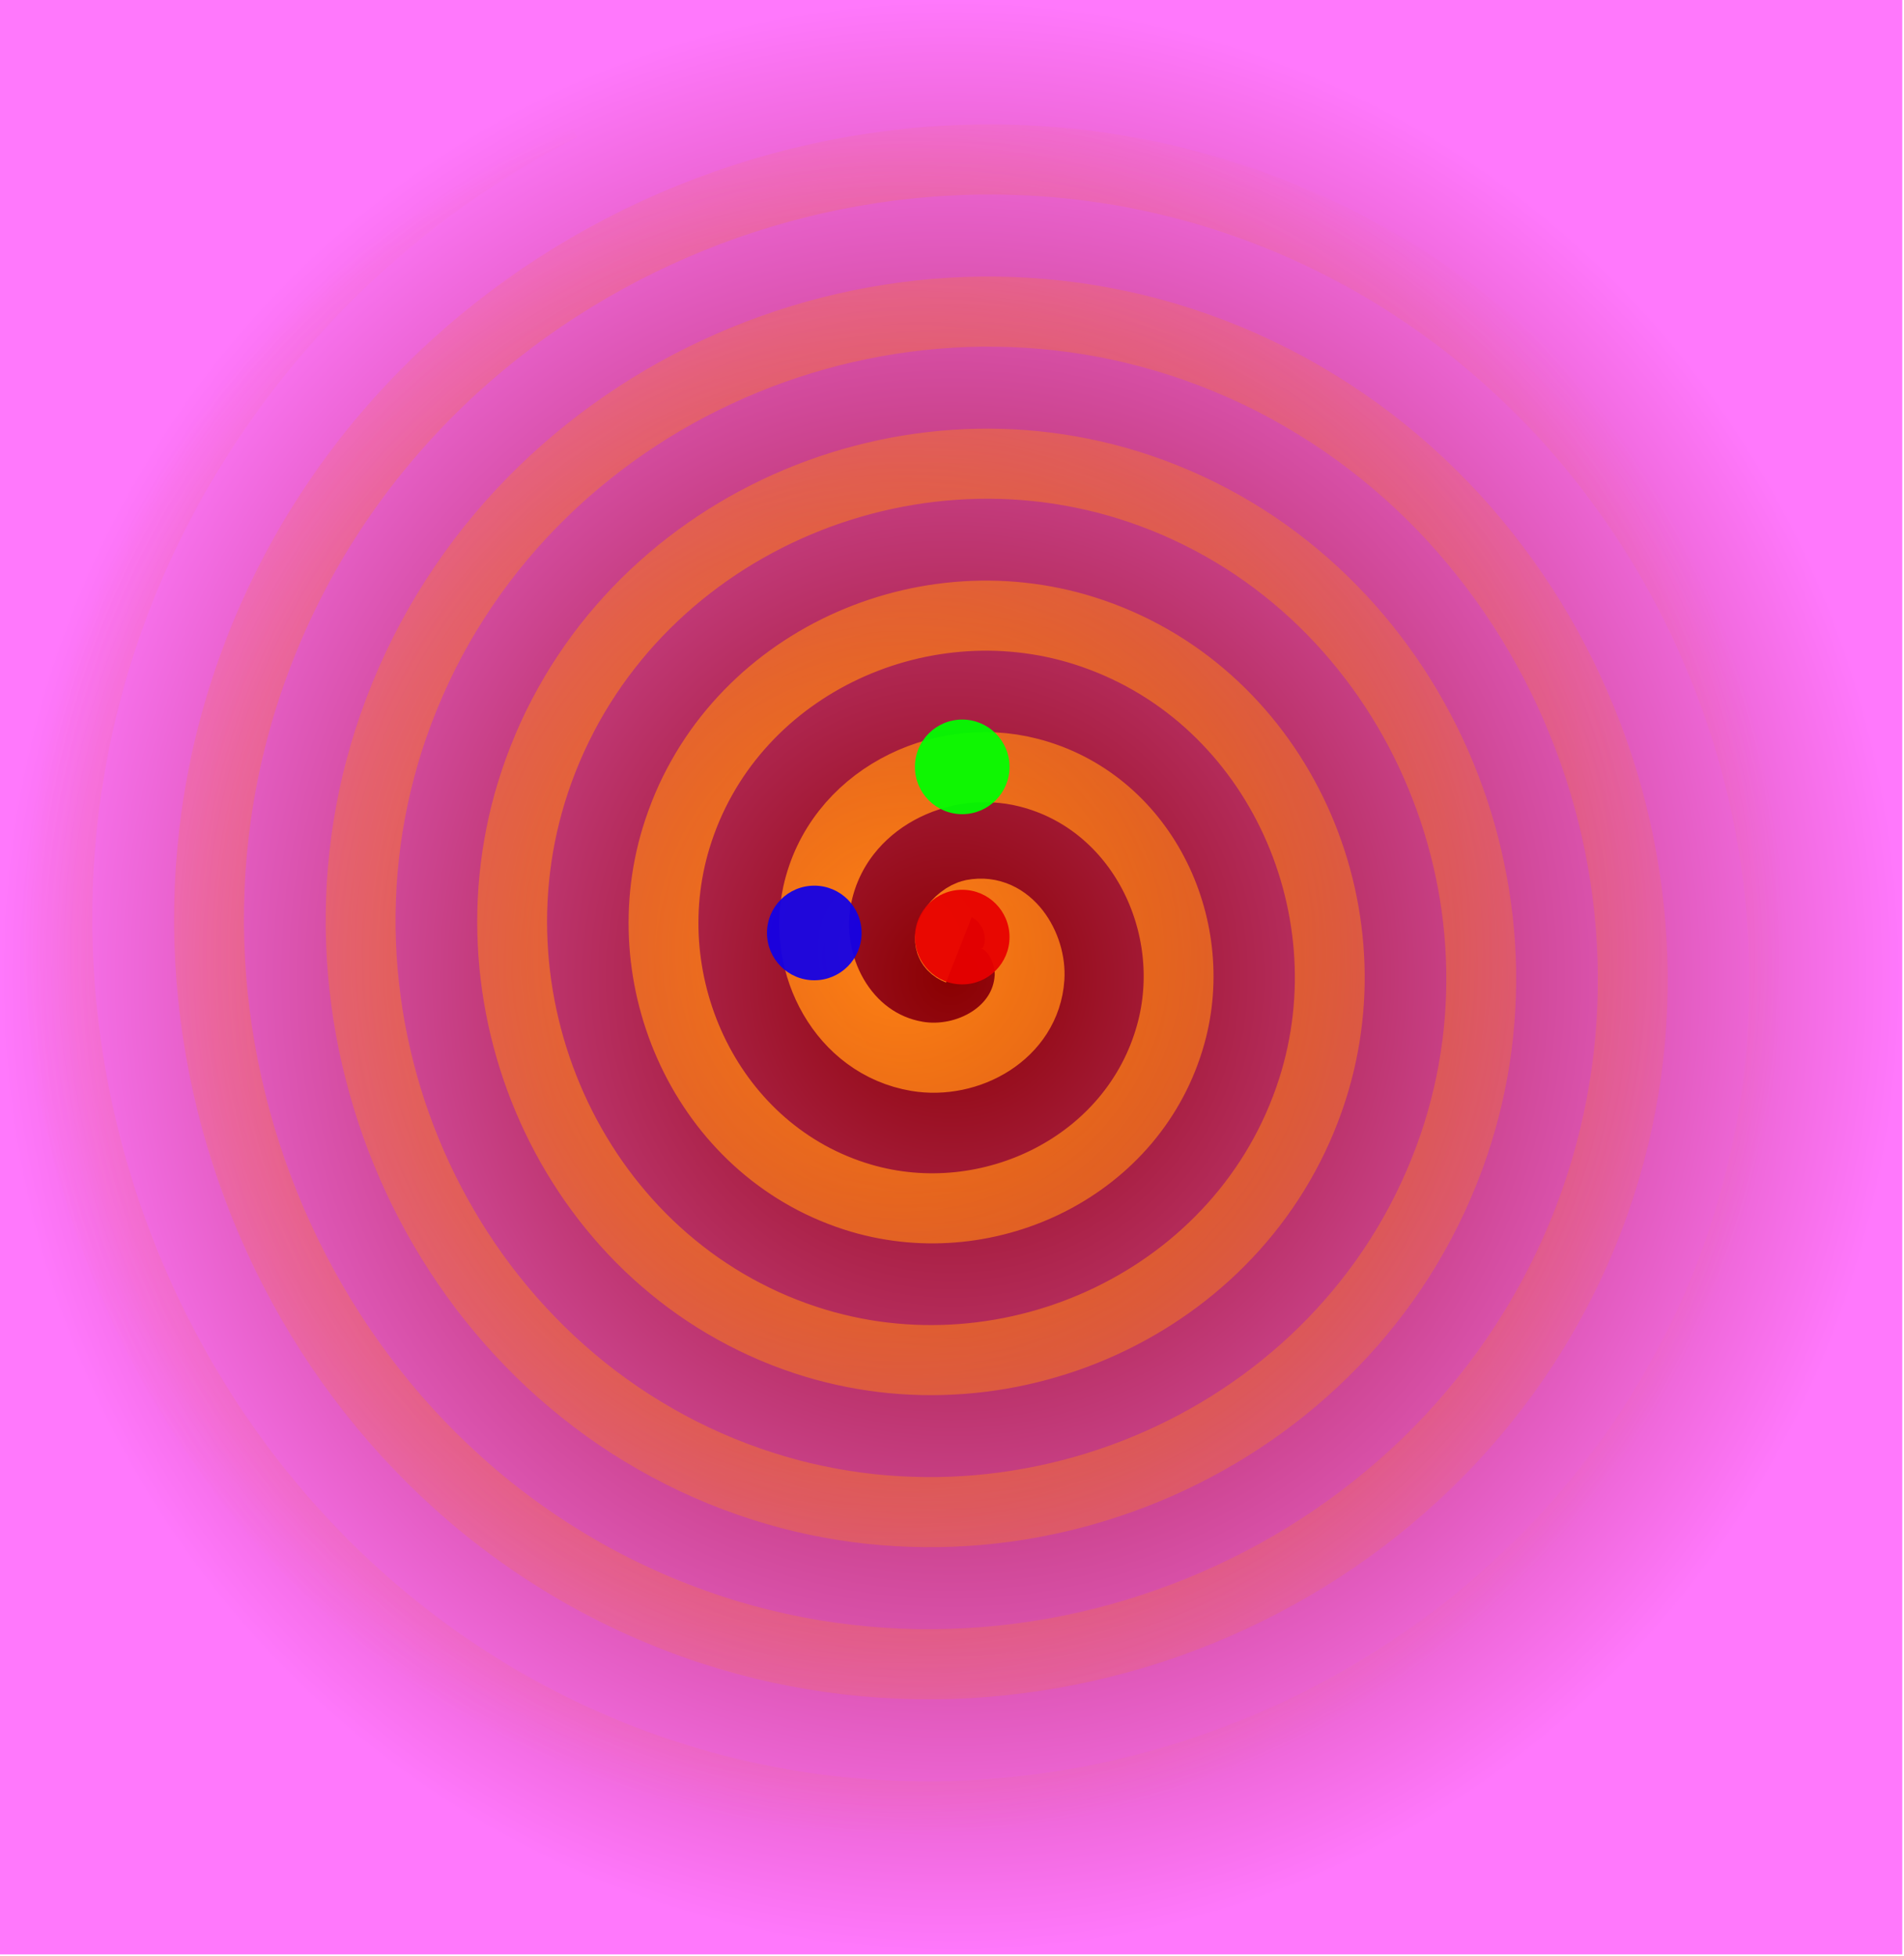 <?xml version="1.0" encoding="UTF-8" standalone="no"?>
<!-- Created with Inkscape (http://www.inkscape.org/) -->

<svg
   width="103.877mm"
   height="106.723mm"
   viewBox="0 0 103.877 106.723"
   version="1.1"
   id="svg1"
   inkscape:version="1.3 (0e150ed6c4, 2023-07-21)"
   sodipodi:docname="spiral.svg"
   xmlns:inkscape="http://www.inkscape.org/namespaces/inkscape"
   xmlns:sodipodi="http://sodipodi.sourceforge.net/DTD/sodipodi-0.dtd"
   xmlns:xlink="http://www.w3.org/1999/xlink"
   xmlns="http://www.w3.org/2000/svg"
   xmlns:svg="http://www.w3.org/2000/svg">
  <sodipodi:namedview
     id="namedview1"
     pagecolor="#ffffff"
     bordercolor="#666666"
     borderopacity="1.0"
     inkscape:showpageshadow="2"
     inkscape:pageopacity="0.0"
     inkscape:pagecheckerboard="0"
     inkscape:deskcolor="#d1d1d1"
     inkscape:document-units="mm"
     inkscape:zoom="1.1767058"
     inkscape:cx="130.44892"
     inkscape:cy="195.88584"
     inkscape:window-width="1366"
     inkscape:window-height="705"
     inkscape:window-x="-8"
     inkscape:window-y="-8"
     inkscape:window-maximized="1"
     inkscape:current-layer="g2" />
  <defs
     id="defs1">
    <linearGradient
       id="linearGradient3"
       inkscape:collect="always">
      <stop
         style="stop-color:#ff8214;stop-opacity:1;"
         offset="0"
         id="stop3" />
      <stop
         style="stop-color:#ff8214;stop-opacity:0;"
         offset="1"
         id="stop4" />
    </linearGradient>
    <linearGradient
       id="linearGradient1"
       inkscape:collect="always">
      <stop
         style="stop-color:#8a0000;stop-opacity:1;"
         offset="0"
         id="stop2" />
      <stop
         style="stop-color:#ff78fc;stop-opacity:1;"
         offset="1"
         id="stop1" />
    </linearGradient>
    <radialGradient
       inkscape:collect="always"
       xlink:href="#linearGradient1"
       id="radialGradient2"
       cx="106.952"
       cy="139.534"
       fx="106.952"
       fy="139.534"
       r="96.817"
       gradientTransform="matrix(1,0,0,1.027,0,-3.823)"
       gradientUnits="userSpaceOnUse" />
    <radialGradient
       inkscape:collect="always"
       xlink:href="#linearGradient3"
       id="radialGradient4"
       cx="53.424"
       cy="106.759"
       fx="53.424"
       fy="106.759"
       r="49.788"
       gradientTransform="matrix(1,0,0,1.002,0,-0.18)"
       gradientUnits="userSpaceOnUse" />
  </defs>
  <g
     inkscape:label="Layer 1"
     inkscape:groupmode="layer"
     id="layer1"
     transform="translate(-10.135,-40.064)">
    <g
       id="g2"
       transform="matrix(0.536,0,0,0.536,4.698,18.571)">
      <rect
         style="fill:url(#radialGradient2);fill-opacity:1;stroke-width:4.649;paint-order:fill markers stroke"
         id="rect2"
         width="193.634"
         height="198.94"
         x="10.135"
         y="40.064" />
      <path
         sodipodi:type="spiral"
         style="fill:none;fill-opacity:1;fill-rule:evenodd;stroke:url(#radialGradient4);stroke-width:3.943;stroke-dasharray:none;stroke-opacity:1"
         id="path1"
         sodipodi:cx="56.601711"
         sodipodi:cy="106.84368"
         sodipodi:expansion="1"
         sodipodi:revolution="6.1199999"
         sodipodi:radius="52.505196"
         sodipodi:argument="-15.332456"
         sodipodi:t0="0"
         d="m 56.602,106.844 c -1.201,-0.473 0.046,-1.852 0.787,-1.995 2.008,-0.389 3.321,1.829 3.204,3.569 -0.21,3.112 -3.493,4.893 -6.351,4.413 -4.193,-0.704 -6.497,-5.175 -5.622,-9.133 1.167,-5.275 6.863,-8.114 11.914,-6.83 6.357,1.616 9.738,8.553 8.039,14.696 -2.058,7.441 -10.244,11.366 -17.478,9.248 C 42.57,118.315 38.099,108.874 40.639,100.551 43.57,90.941 54.268,85.923 63.681,88.885 74.376,92.251 79.942,104.208 76.555,114.71 72.757,126.491 59.539,132.604 47.949,128.793 35.082,124.562 28.421,110.082 32.657,97.404 37.32,83.452 53.062,76.241 66.828,80.904 81.866,85.998 89.626,103.003 84.537,117.856 79.013,133.981 60.744,142.29 44.803,136.774 27.591,130.819 18.734,111.287 24.676,94.258 31.061,75.96 51.858,66.553 69.974,72.922 89.358,79.737 99.315,101.799 92.518,121.003 85.274,141.473 61.947,151.979 41.656,144.756 20.099,137.081 9.043,112.49 16.694,91.112 24.798,68.468 50.655,56.862 73.12,64.941 96.851,73.474 109.006,100.596 100.5,124.149 91.537,148.966 63.15,161.671 38.51,152.737 12.606,143.345 -0.649,113.693 8.713,87.965 13.207,75.613 22.448,65.286 34.176,59.369"
         transform="matrix(1.803,0,0,1.809,5.685,-56.504)" />
      <ellipse
         style="fill:#e70000;fill-opacity:0.937;stroke:none;stroke-width:3.244;stroke-dasharray:none;stroke-opacity:1;paint-order:fill markers stroke"
         id="path3"
         cx="108.084"
         cy="135.471"
         rx="4.815"
         ry="4.815" />
      <ellipse
         style="fill:#1300e7;fill-opacity:0.937;stroke:none;stroke-width:3.244;stroke-dasharray:none;stroke-opacity:1;paint-order:fill markers stroke"
         id="path3-1"
         cx="93.027"
         cy="135.052"
         rx="4.815"
         ry="4.815" />
      <ellipse
         style="fill:#00ff00;fill-opacity:0.937;stroke:none;stroke-width:3.244;stroke-dasharray:none;stroke-opacity:1;paint-order:fill markers stroke"
         id="path3-1-4"
         cx="108.084"
         cy="118.147"
         rx="4.815"
         ry="4.815" />
    </g>
  </g>
</svg>
